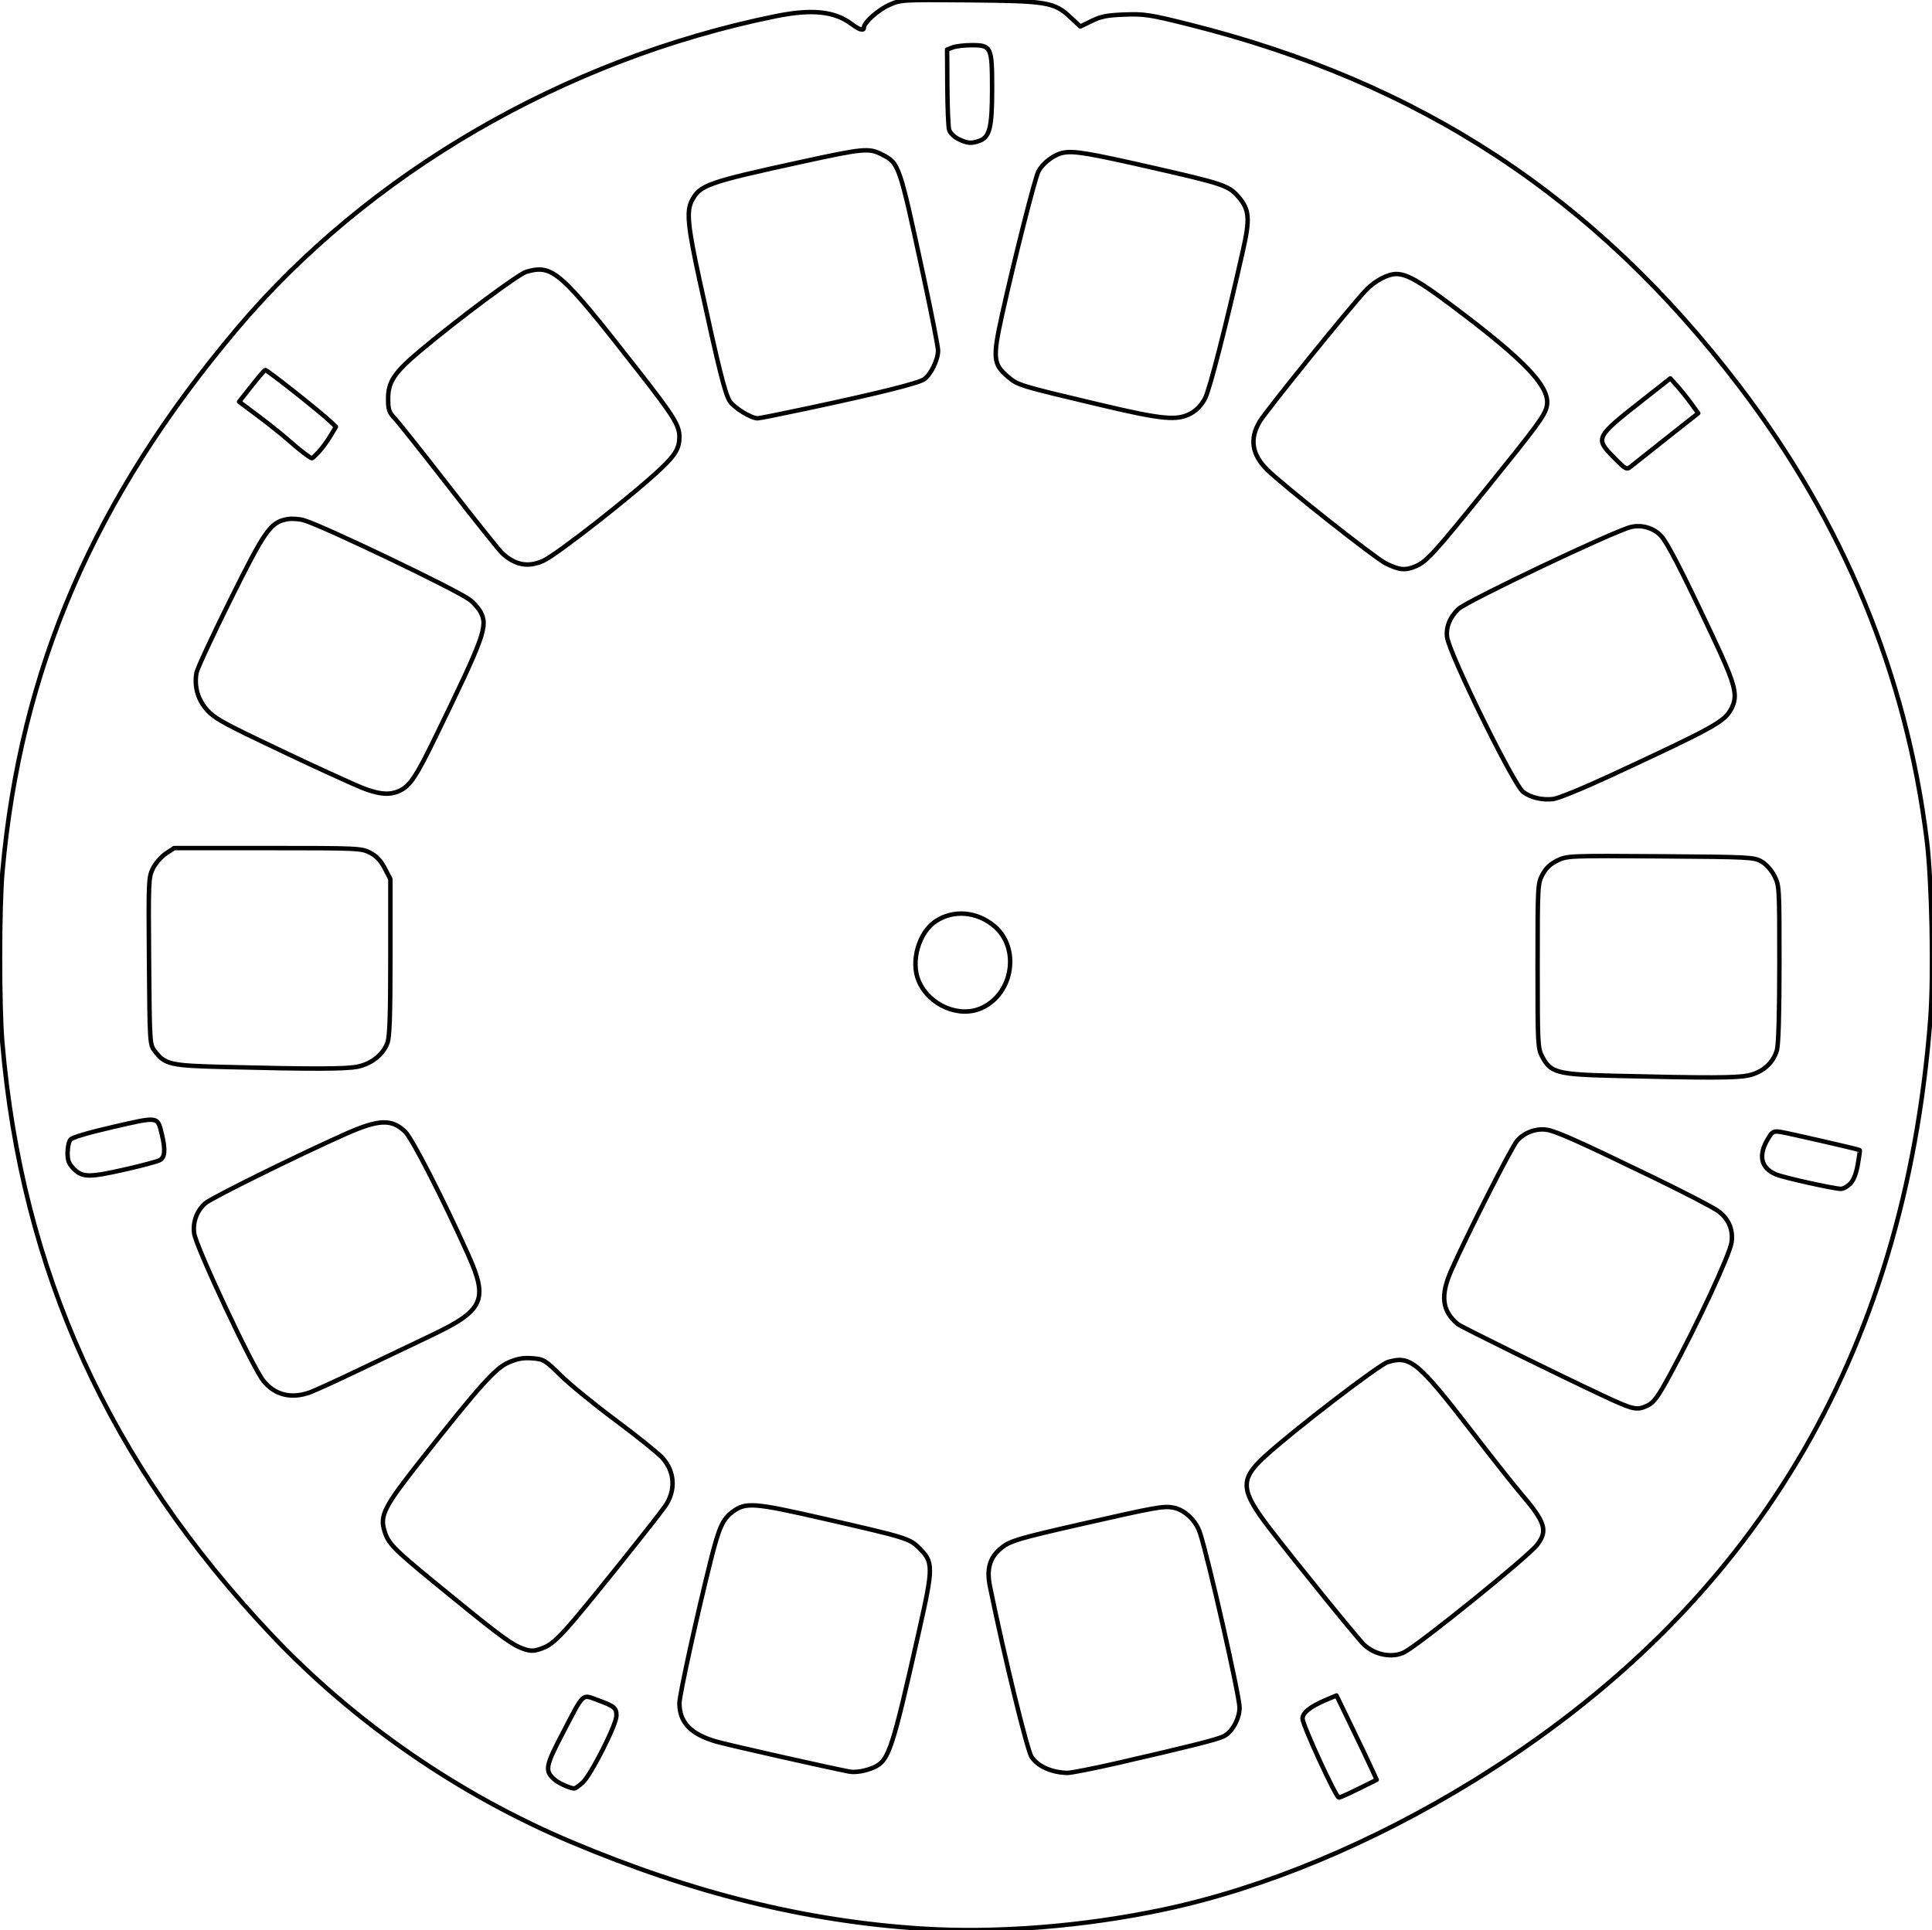 <?xml version="1.0" encoding="utf-8"?>
<!-- Generator: Adobe Illustrator 15.1.0, SVG Export Plug-In . SVG Version: 6.00 Build 0)  -->
<!DOCTYPE svg PUBLIC "-//W3C//DTD SVG 1.1//EN" "http://www.w3.org/Graphics/SVG/1.1/DTD/svg11.dtd">
<svg version="1.1"
	 id="Layer_1" mtc:dpi="90" xmlns:mtc="http://www.make-the-cut.com/namespaces/make-the-cut" xmlns:inkscape="http://www.inkscape.org/namespaces/inkscape"
	 xmlns="http://www.w3.org/2000/svg" xmlns:xlink="http://www.w3.org/1999/xlink" x="0px" y="0px" width="434.16px"
	 height="433.829px" viewBox="223.448 0 434.16 433.829" enable-background="new 223.448 0 434.16 433.829" xml:space="preserve">
<g id="Clipboard_Trace" inkscape:groupmode="layer">
	<path id="Trace_Path__x28_1_x29___x28_J_x29___x28_1_x29___x28_J_x29_" fill="none" stroke="#000000" stroke-linejoin="round" d="
		M444.148,226.524c-5.081,2.382-11.911-0.517-14.259-6.053c-1.854-4.367,0.039-10.926,3.875-13.433
		c3.976-2.599,9.172-2.165,13.082,1.09C452.684,212.99,451.183,223.227,444.148,226.524z M585.407,174.31
		c-5.978,2.777-11.778,5.156-12.89,5.287c-2.493,0.293-5.014-0.292-6.764-1.57c-2.141-1.564-16.695-31.199-17.122-34.868
		c-0.263-2.232,0.63-4.434,2.532-6.254c1.877-1.795,34.949-17.526,38.792-18.45c2.367-0.57,5.045,0.192,6.672,1.899
		c1.486,1.563,4.649,7.694,11.713,22.71c5.171,10.988,5.747,13.246,4.159,16.262C610.967,162.236,608.707,163.486,585.407,174.31z
		 M313.448,177.648c-2.567,1.312-5.394,0.932-10.615-1.422c-8.465-3.818-10.676-4.849-20.981-9.775
		c-8.466-4.047-10.418-5.186-11.985-6.994c-1.985-2.29-2.778-5.141-2.278-8.186c0.146-0.885,3.551-8.233,7.568-16.33
		c7.83-15.779,9.071-17.548,12.801-18.239c1.02-0.189,2.704-0.08,3.808,0.247c4.401,1.303,34.168,15.57,37.226,17.843
		c0.904,0.672,2.011,1.924,2.461,2.783c1.672,3.194,0.854,5.461-10.152,28.091C317.057,174.395,315.667,176.515,313.448,177.648z
		 M541.57,127.286c-2.352,0.997-3.704,0.86-6.77-0.684c-2.48-1.25-22.969-17.449-26.583-21.02
		c-3.451-3.407-4.003-6.909-1.703-10.806c1.423-2.41,20.685-26.229,23.957-29.623c1.97-2.044,4.882-3.579,6.767-3.564
		c2.322,0.018,5.109,1.582,12.025,6.752c17.168,12.833,22.807,18.817,21.755,23.092c-0.513,2.08-2.117,4.258-13.649,18.526
		C545.682,124.421,544.012,126.252,541.57,127.286z M345.547,126.044c-3.422,1.541-6.319,1.005-9.256-1.714
		c-0.643-0.594-5.971-7.264-11.84-14.818c-5.869-7.555-11.371-14.48-12.226-15.387c-1.365-1.448-1.556-2.004-1.556-4.53
		c0-3.783,1.396-5.864,7.205-10.744c8.552-7.182,22.13-17.288,23.882-17.774c5.955-1.652,7.531-0.25,25.354,22.568
		c7.703,9.863,9.006,11.962,9.015,14.527c0.008,2.521-0.896,4.085-4.125,7.141C365.766,111.209,348.581,124.679,345.547,126.044z
		 M597.894,98.546c-3.947,3.117-7.582,5.998-8.075,6.403c-0.818,0.671-1.139,0.489-3.665-2.087
		c-4.32-4.406-4.267-4.517,6.584-13.045l6.065-4.77l1.517,1.686c0.835,0.927,2.244,2.689,3.135,3.916l1.62,2.23L597.894,98.546z
		 M295.01,101.641c-0.724,0.755-1.371,1.373-1.436,1.373c-0.369,0-2.954-1.981-5.208-3.99c-1.424-1.269-4.523-3.751-6.887-5.515
		L277.18,90.3l2.767-3.503c1.522-1.927,2.915-3.559,3.096-3.627c0.331-0.125,12.428,9.438,14.682,11.607l1.21,1.165l-1.304,2.163
		C296.914,99.294,295.734,100.886,295.01,101.641z M405.101,91.744c-5.891,1.256-11.018,2.284-11.394,2.284
		c-1.438,0-5.231-2.316-6.231-3.806c-1.071-1.594-2.45-7.099-6.844-27.325c-2.623-12.071-2.949-15.448-1.722-17.792
		c1.849-3.532,3.471-4.105,24.77-8.747c13.813-3.01,15.053-3.124,17.934-1.649c3.896,1.995,3.902,2.013,9.366,27.391
		c1.806,8.387,3.278,15.913,3.272,16.724c-0.016,2.078-1.696,5.492-3.174,6.448C429.665,86.187,420.775,88.402,405.101,91.744z
		 M491.102,92.896c-3.086,1.728-6.397,1.419-20.443-1.907c-18.156-4.299-18.448-4.388-20.708-6.299
		c-3.332-2.816-3.466-4.261-1.289-14.072c2.794-12.593,7.356-30.589,8.129-32.067c1.028-1.962,3.547-3.846,5.669-4.24
		c2.343-0.435,5.725,0.133,19.658,3.299c16.123,3.664,17.442,4.106,19.572,6.564c2.532,2.921,2.704,4.901,1.063,12.174
		c-3.845,17.047-7.465,31.187-8.499,33.187C493.503,90.989,492.392,92.174,491.102,92.896z M443.606,31.627
		c-1.854,0.696-2.768,0.624-4.78-0.378c-1.027-0.511-1.896-1.39-2.098-2.121c-0.188-0.687-0.366-5.017-0.394-9.623l-0.051-8.375
		l1.297-0.487c0.714-0.268,2.633-0.487,4.267-0.487c4.368,0,4.546,0.388,4.546,9.862C446.395,28.557,445.86,30.781,443.606,31.627z
		 M528.796,402.046c-2.215,1.1-4.23,2.001-4.48,2.001c-0.647,0-8.161-16.325-8.161-17.733c0-1.339,1.72-2.715,5.272-4.221
		l2.358-0.997l3.318,6.857c1.825,3.771,3.858,8.034,4.518,9.475l1.2,2.619L528.796,402.046z M354.375,400.676
		c-0.832,0.754-1.681,1.354-1.885,1.333c-1.17-0.124-3.553-1.22-4.499-2.067c-2.15-1.931-1.964-2.957,1.855-10.272
		c4.927-9.436,4.308-8.847,7.899-7.537c3.783,1.376,4.229,1.747,4.229,3.528C361.976,387.657,356.245,398.98,354.375,400.676z
		 M419.856,397.24c-1.816,0.825-4.172,1.231-5.56,0.964c-5.087-0.983-27.057-5.937-29.825-6.726c-5.78-1.649-8.34-4.31-8.34-8.672
		c0-1.76,3.951-19.785,7.03-32.075c1.834-7.319,2.691-9.243,4.839-10.863c2.999-2.258,4.736-2.134,20.518,1.471
		c18.547,4.237,19.315,4.473,21.432,6.562c3.278,3.235,3.279,4.231,0.032,18.687C423.949,393.441,423.194,395.726,419.856,397.24z
		 M474.619,396.272c-5.47,1.255-10.588,2.258-11.375,2.23c-3.583-0.128-6.58-1.479-7.986-3.597
		c-0.992-1.496-6.219-22.934-9.355-38.377c-0.764-3.756-0.07-6.307,2.263-8.328c2.111-1.834,3.592-2.285,18.902-5.765
		c15.857-3.606,17.884-3.968,20.006-3.575c2.559,0.476,5.106,2.872,6.03,5.676c1.89,5.743,8.896,36.673,8.896,39.28
		c0,2.57-1.737,5.641-3.684,6.513C496.581,391.105,490.538,392.621,474.619,396.272z M539.029,371.374
		c-2.651,1.364-6.607,0.624-9.057-1.694c-1.376-1.304-15.284-18.441-21.075-25.971c-6.743-8.767-6.916-11.106-1.205-16.343
		c6.297-5.772,25.645-20.629,27.636-21.216c5.065-1.5,6.757-0.094,18.993,15.773c4.447,5.767,9.29,11.894,10.763,13.617
		c5.668,6.629,6.263,8.479,3.768,11.729C566.804,349.936,542.48,369.594,539.029,371.374z M346.094,370.15
		c-2.577,1.157-3.566,1.159-6.106,0.014c-2.255-1.015-6.052-3.918-18.769-14.359c-9.438-7.749-10.518-8.86-11.382-11.709
		c-1.06-3.497-0.042-5.462,8.285-16.007c13.297-16.836,16.694-20.613,19.683-21.883c1.974-0.839,3.286-1.061,5.296-0.896
		c2.539,0.208,2.857,0.4,6.351,3.848c2.023,1.997,7.586,6.54,12.363,10.096c4.776,3.558,9.483,7.341,10.46,8.407
		c2.851,3.115,3.088,7.403,0.605,10.932c-1.989,2.829-15.074,19.201-20.14,25.203C349.496,367.637,347.554,369.495,346.094,370.15z
		 M593.741,315.904c-2.505,1.172-3.188,1.021-10.104-2.221c-10.52-4.934-31.905-15.471-32.616-16.071
		c-3.527-2.977-3.937-6.396-1.443-12.047c3.509-7.957,13.496-27.644,14.778-29.132c1.618-1.879,4.309-2.874,6.716-2.489
		c2.117,0.34,7.268,2.643,23.687,10.594c6.95,3.367,13.582,6.801,14.735,7.634c2.397,1.728,3.465,4.178,3.073,7.06
		c-0.368,2.712-7.712,18.506-13.856,29.808C596.041,313.949,595.081,315.274,593.741,315.904z M293.039,312.993
		c-4.176,1.478-7.854,0.552-10.397-2.619c-2.469-3.079-15.147-30.088-15.563-33.157c-0.347-2.556,0.639-5.177,2.553-6.783
		c1.519-1.275,20.396-10.6,31.434-15.527c7.491-3.344,10.452-3.456,13.448-0.503c1.596,1.573,8.468,14.998,14.143,27.626
		c4.569,10.172,3.486,12.532-8.333,18.159c-3.363,1.6-10.437,4.98-15.719,7.509C299.32,310.228,294.116,312.612,293.039,312.993z
		 M639.194,266.102c-0.644,0.637-1.578,1.141-2.077,1.123c-1.777-0.063-12.785-2.513-14.53-3.233
		c-3.479-1.435-4.111-4.351-1.764-8.151c0.952-1.543,1.193-1.659,2.904-1.387c1.71,0.273,17.384,3.872,17.653,4.055
		c0.066,0.043-0.137,1.51-0.449,3.259C640.552,263.892,639.976,265.331,639.194,266.102z M251.891,262.785
		c-8.332,1.9-9.871,1.902-11.778,0.02c-1.184-1.17-1.478-1.895-1.478-3.65c0-1.203,0.285-2.548,0.632-2.989
		c0.396-0.503,4.007-1.575,9.676-2.877c10.174-2.336,9.89-2.377,10.857,1.587c0.866,3.55,0.734,5.273-0.453,5.901
		C258.783,261.075,255.428,261.977,251.891,262.785z M616.335,241.732c-2.698,0.571-8.958,0.591-29.918,0.088
		c-13.043-0.312-14.479-0.688-16.395-4.298c-1-1.883-1.044-2.738-1.044-20.436c0-18.117,0.022-18.51,1.119-20.541
		c0.785-1.448,1.796-2.391,3.364-3.141c2.198-1.052,2.644-1.069,23.144-0.927c19.914,0.14,20.983,0.194,22.669,1.156
		c1.048,0.599,2.232,1.914,2.907,3.227c1.115,2.173,1.137,2.555,1.135,19.708c-0.002,11.157-0.203,18.208-0.559,19.466
		C621.946,238.924,619.549,241.05,616.335,241.732z M303.859,239.75c-2.628,0.558-10.003,0.575-30.092,0.077
		c-12.192-0.303-13.255-0.554-15.618-3.682c-1.031-1.364-1.069-1.996-1.213-20.139c-0.144-17.972-0.108-18.814,0.877-20.807
		c0.565-1.143,1.866-2.638,2.893-3.325l1.866-1.249h21.016c20.343,0,21.08,0.034,23.031,1.045c1.414,0.731,2.395,1.772,3.286,3.48
		l1.27,2.436v17.487c0,13.152-0.164,17.945-0.662,19.335C309.583,236.999,306.976,239.091,303.859,239.75z M430.357,433.489
		c16.873,1.098,36.582-0.455,54.708-4.308c22.479-4.776,46.757-14.868,69.515-28.894c62.74-38.672,96.793-95.432,102.642-171.09
		c0.766-9.904,0.354-31.139-0.783-40.317c-4.608-37.247-18.649-71.271-42.13-102.092c-32.386-42.511-71.734-68.338-123.973-81.371
		c-8.489-2.118-9.743-2.309-14.146-2.148c-3.908,0.143-5.322,0.417-7.403,1.434l-2.57,1.257l-2.265-2.112
		c-3.614-3.373-5.227-3.64-22.864-3.792c-15.021-0.13-15.19-0.12-17.823,1.055c-2.473,1.104-5.683,3.968-5.683,5.071
		c0,0.817-1.004,0.538-2.722-0.756c-3.885-2.925-8.938-3.445-17.193-1.768c-47.365,9.625-91.517,35.287-121.063,70.365
		c-32.056,38.057-48.542,76.276-52.612,121.972c-0.712,7.999-0.726,30.071-0.023,38.314c4.381,51.445,23.984,94.562,60.583,133.255
		c18.574,19.637,42.013,35.824,67.316,46.487C379.066,425.514,404.479,431.806,430.357,433.489z"/>
</g>
</svg>
